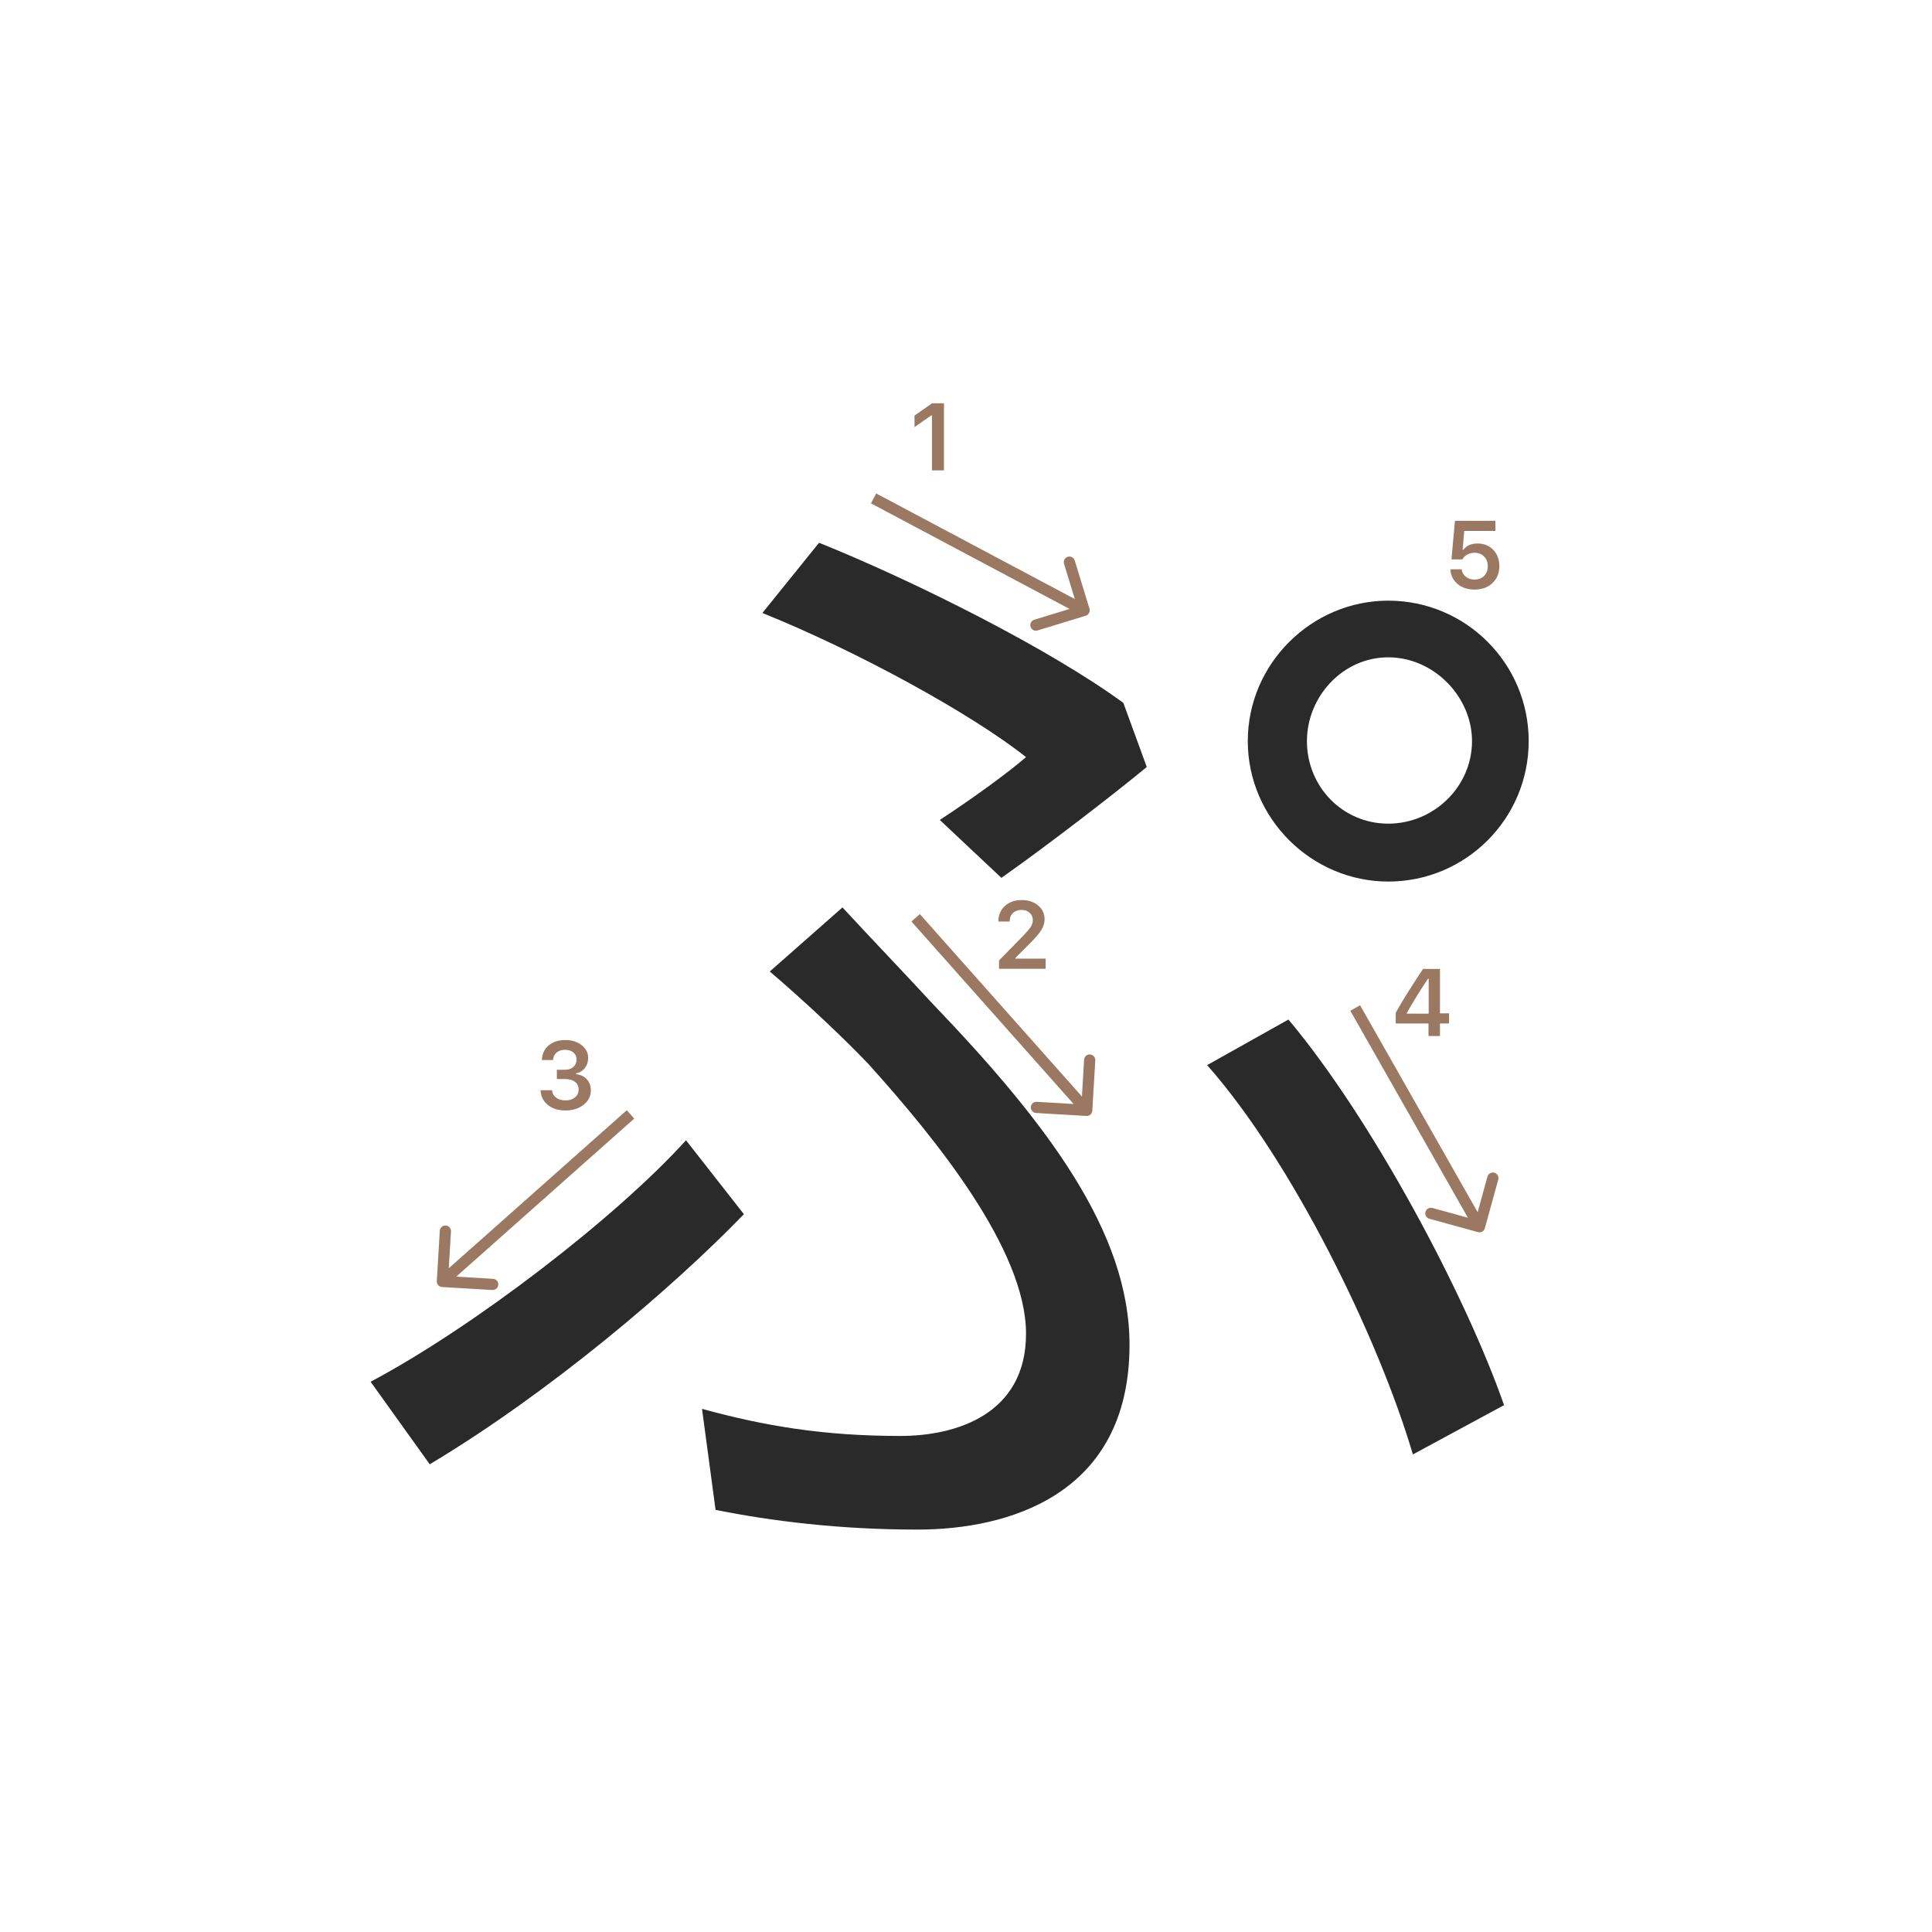 <svg width="345" height="345" viewBox="0 0 345 345" fill="none" xmlns="http://www.w3.org/2000/svg">
<path d="M233.38 132.34C233.38 140.48 239.76 147.08 247.9 147.08C256.04 147.08 262.86 140.48 262.86 132.34C262.86 124.42 256.04 117.38 247.9 117.38C239.76 117.38 233.38 124.42 233.38 132.34ZM222.82 132.34C222.82 118.48 234.26 107.26 247.9 107.26C261.76 107.26 272.98 118.48 272.98 132.34C272.98 146.2 261.76 157.42 247.9 157.42C234.26 157.42 222.82 146.2 222.82 132.34ZM167.82 146.42C173.54 142.68 179.92 138.06 183.22 135.2C173.54 127.5 153.08 116.28 136.14 109.46L146.26 96.92C163.2 103.74 187.4 115.84 200.6 125.52L204.78 136.96C199.5 141.36 186.96 151.04 178.82 156.76L167.82 146.42ZM125.36 251.58C136.58 254.66 147.14 256.42 160.78 256.42C170.9 256.42 183.22 252.46 183.22 238.16C183.22 223.2 167.16 203.4 155.06 189.98C150.22 184.92 143.4 178.54 137.46 173.48L150.44 162.04C155.72 167.76 161.44 173.7 166.5 179.2C187.18 200.76 201.7 220.12 201.7 240.14C201.7 267.2 179.7 273.14 163.86 273.14C149.78 273.14 137.68 271.6 127.78 269.62L125.36 251.58ZM252.3 259.72C246.14 238.82 230.74 207.36 215.56 190.2L230.08 182.06C245.04 199.88 261.76 231.34 268.58 250.92L252.3 259.72ZM132.84 216.82C120.08 230.02 98.08 248.72 76.74 261.48L66.18 246.74C84.44 237.06 109.96 217.48 122.5 203.62L132.84 216.82Z" fill="#2A2A2A"/>
<path d="M263.3 105.277C262.066 105.277 261.053 104.939 260.262 104.264C259.47 103.589 259.05 102.72 259 101.658H261.009C261.075 102.206 261.321 102.648 261.748 102.986C262.174 103.323 262.697 103.492 263.316 103.492C264.019 103.492 264.586 103.276 265.018 102.845C265.455 102.408 265.674 101.832 265.674 101.118C265.674 100.404 265.455 99.826 265.018 99.383C264.586 98.935 264.025 98.711 263.333 98.711C262.846 98.711 262.412 98.813 262.03 99.018C261.653 99.223 261.355 99.513 261.133 99.89H259.191L259.813 93H267.027V94.81H261.474L261.183 98.171H261.324C261.878 97.424 262.722 97.051 263.856 97.051C264.99 97.051 265.92 97.427 266.645 98.18C267.375 98.932 267.741 99.895 267.741 101.068C267.741 102.319 267.331 103.334 266.512 104.115C265.699 104.889 264.628 105.277 263.3 105.277Z" fill="#9A7861"/>
<path d="M166.426 84V74.18H166.285L163.305 76.272V74.213L166.434 72.022H168.567V84H166.426Z" fill="#9A7861"/>
<path d="M178.283 164.525C178.283 163.407 178.671 162.494 179.445 161.786C180.226 161.077 181.23 160.723 182.458 160.723C183.643 160.723 184.617 161.047 185.38 161.694C186.15 162.342 186.534 163.166 186.534 164.168C186.534 164.81 186.34 165.446 185.953 166.077C185.566 166.702 184.863 167.519 183.845 168.526L181.338 171.041V171.182H186.717V173H178.399V171.514L182.392 167.43C183.211 166.6 183.756 165.978 184.027 165.562C184.299 165.142 184.434 164.721 184.434 164.301C184.434 163.775 184.24 163.341 183.853 162.998C183.471 162.654 182.984 162.483 182.392 162.483C181.767 162.483 181.26 162.671 180.873 163.047C180.486 163.424 180.292 163.916 180.292 164.525V164.558H178.283V164.525Z" fill="#9A7861"/>
<path d="M99.44 192.688V191.027H100.901C101.51 191.027 102.005 190.861 102.387 190.529C102.769 190.192 102.959 189.755 102.959 189.218C102.959 188.687 102.771 188.263 102.395 187.948C102.024 187.627 101.526 187.466 100.901 187.466C100.281 187.466 99.778 187.63 99.39 187.956C99.008 188.283 98.798 188.728 98.759 189.292H96.759C96.814 188.191 97.218 187.322 97.971 186.686C98.723 186.044 99.722 185.723 100.967 185.723C102.129 185.723 103.095 186.028 103.864 186.636C104.639 187.239 105.026 188 105.026 188.919C105.026 189.622 104.83 190.222 104.437 190.72C104.05 191.218 103.524 191.536 102.86 191.675V191.816C103.679 191.91 104.324 192.217 104.794 192.737C105.27 193.257 105.508 193.916 105.508 194.713C105.508 195.742 105.076 196.597 104.213 197.278C103.355 197.958 102.276 198.299 100.976 198.299C99.686 198.299 98.635 197.97 97.821 197.311C97.013 196.653 96.582 195.775 96.526 194.68H98.577C98.621 195.233 98.862 195.676 99.299 196.008C99.736 196.334 100.3 196.498 100.992 196.498C101.678 196.498 102.237 196.32 102.669 195.966C103.106 195.607 103.325 195.145 103.325 194.58C103.325 193.993 103.112 193.531 102.686 193.194C102.259 192.856 101.678 192.688 100.942 192.688H99.44Z" fill="#9A7861"/>
<path d="M255.087 185V182.767H249.235V180.858C250.209 179.065 251.836 176.453 254.116 173.022H257.138V180.958H258.756V182.767H257.138V185H255.087ZM251.219 180.883V181.007H255.121V174.765H255.004C253.709 176.68 252.448 178.719 251.219 180.883Z" fill="#9A7861"/>
<path fill-rule="evenodd" clip-rule="evenodd" d="M195.587 189.353L195.057 198.337C195.024 198.889 194.551 199.309 194 199.277L185.015 198.746C184.464 198.714 184.043 198.24 184.076 197.689C184.108 197.138 184.582 196.717 185.133 196.75L191.707 197.138L162.757 164.555L164.252 163.227L193.202 195.809L193.591 189.235C193.623 188.684 194.096 188.263 194.648 188.296C195.199 188.328 195.62 188.802 195.587 189.353Z" fill="#9A7861"/>
<path fill-rule="evenodd" clip-rule="evenodd" d="M191.919 100.092L194.55 108.699C194.712 109.227 194.414 109.786 193.886 109.948L185.279 112.579C184.751 112.74 184.192 112.443 184.031 111.915C183.869 111.387 184.167 110.827 184.695 110.666L190.993 108.741L155.53 89.883L156.469 88.117L191.932 106.975L190.007 100.677C189.845 100.149 190.143 99.59 190.671 99.428C191.199 99.267 191.758 99.564 191.919 100.092Z" fill="#9A7861"/>
<path fill-rule="evenodd" clip-rule="evenodd" d="M87.925 230.359L78.941 229.825C78.39 229.793 77.969 229.319 78.002 228.768L78.535 219.784C78.568 219.232 79.041 218.812 79.593 218.845C80.144 218.877 80.564 219.351 80.532 219.902L80.141 226.476L111.927 198.252L113.255 199.748L81.469 227.972L88.044 228.362C88.595 228.395 89.015 228.868 88.983 229.42C88.95 229.971 88.477 230.391 87.925 230.359Z" fill="#9A7861"/>
<path fill-rule="evenodd" clip-rule="evenodd" d="M267.544 210.648L265.154 219.325C265.007 219.857 264.456 220.17 263.924 220.024L255.247 217.634C254.715 217.487 254.402 216.936 254.549 216.404C254.695 215.871 255.246 215.559 255.778 215.705L262.128 217.454L241.131 180.494L242.87 179.506L263.867 216.466L265.615 210.117C265.762 209.585 266.313 209.272 266.845 209.418C267.378 209.565 267.69 210.116 267.544 210.648Z" fill="#9A7861"/>
</svg>
